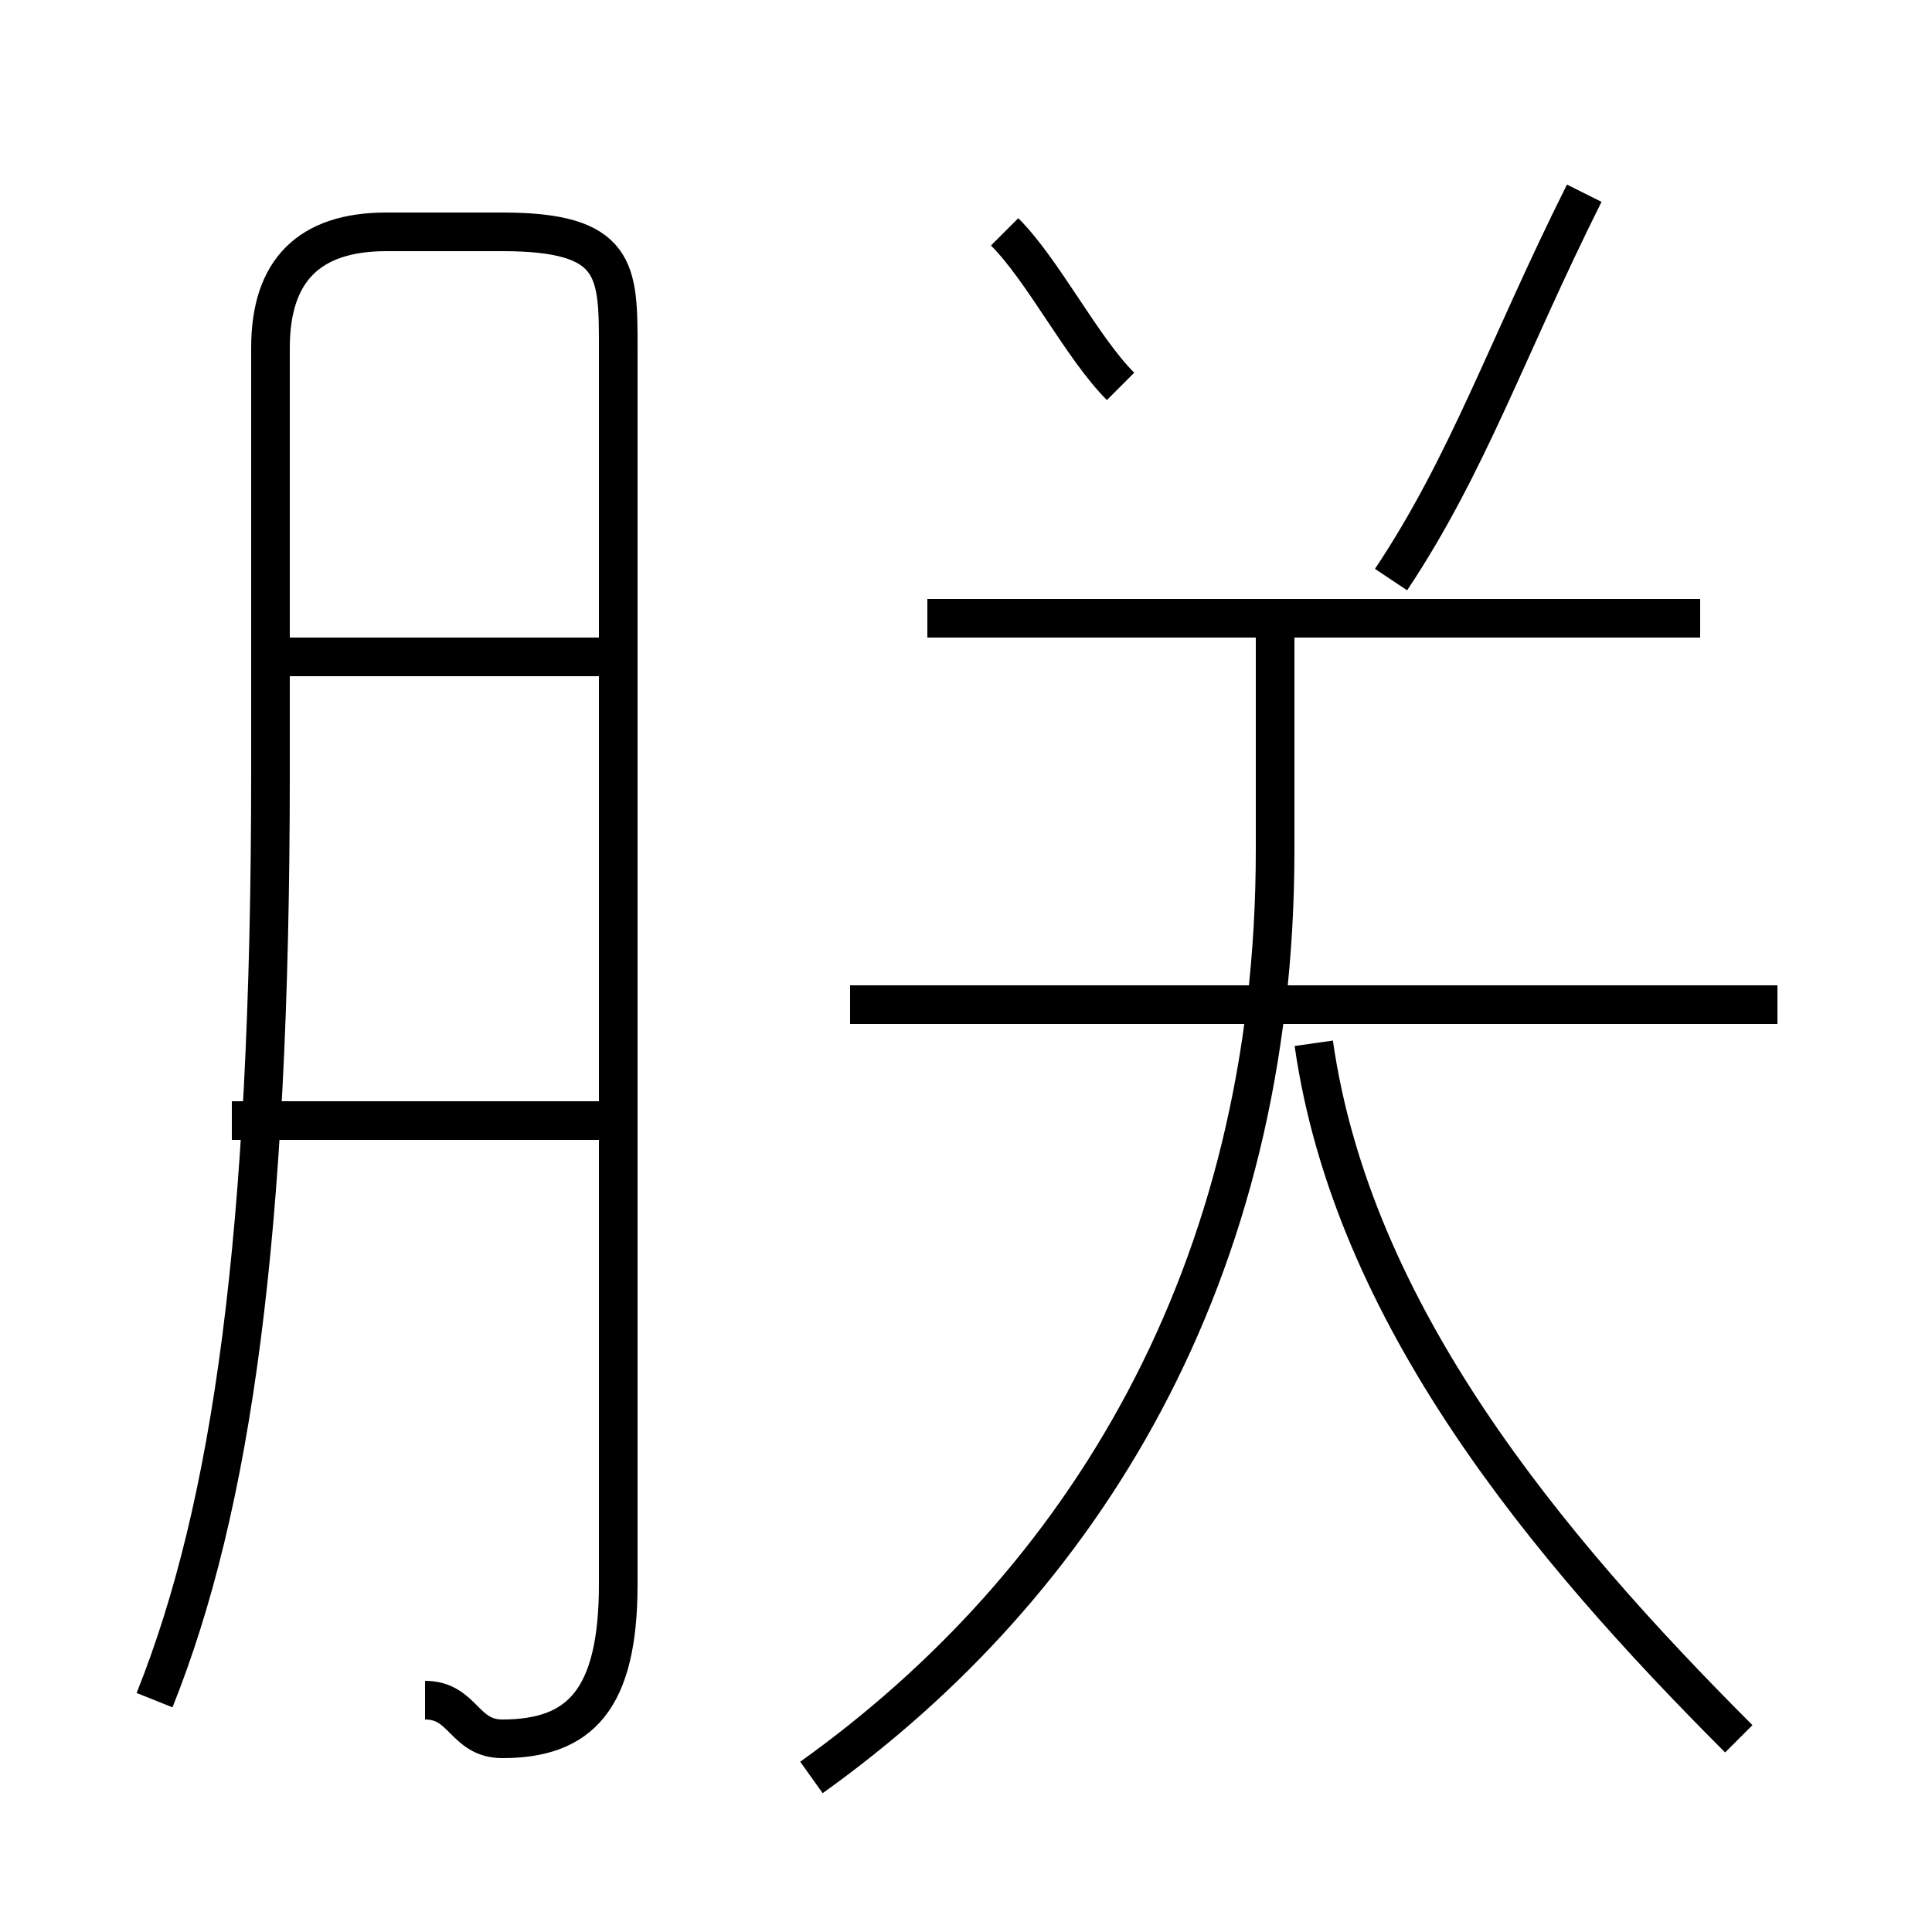 <?xml version='1.0' encoding='utf8'?>
<svg viewBox="0.0 -6.0 50.0 50.0" version="1.1" xmlns="http://www.w3.org/2000/svg">
<rect x="0.0" y="-6.0" width="50.0" height="50.0" fill="#808080" stroke="none"/>
<rect x="-1000" y="-1000" width="2000" height="2000" stroke="white" fill="white"/>
<g style="fill:white;stroke:#000000;  stroke-width:1">
<path d="M 11 0 C 12 0 12 1 13 1 C 15 1 16 0 16 -3 L 16 -35 C 16 -37 16 -38 13 -38 L 10 -38 C 8 -38 7 -37 7 -35 L 7 -24 C 7 -12 6 -5 4 0 M 16 -15 L 6 -15 M 16 -27 L 7 -27 M 21 2 C 28 -3 33 -11 33 -22 L 33 -28 M 45 1 C 40 -4 35 -10 34 -17 M 46 -18 L 22 -18 M 44 -28 L 24 -28 M 29 -34 C 28 -35 27 -37 26 -38 M 36 -29 C 38 -32 39 -35 41 -39" transform="translate(0.0 38.0)" />
</g>
</svg>